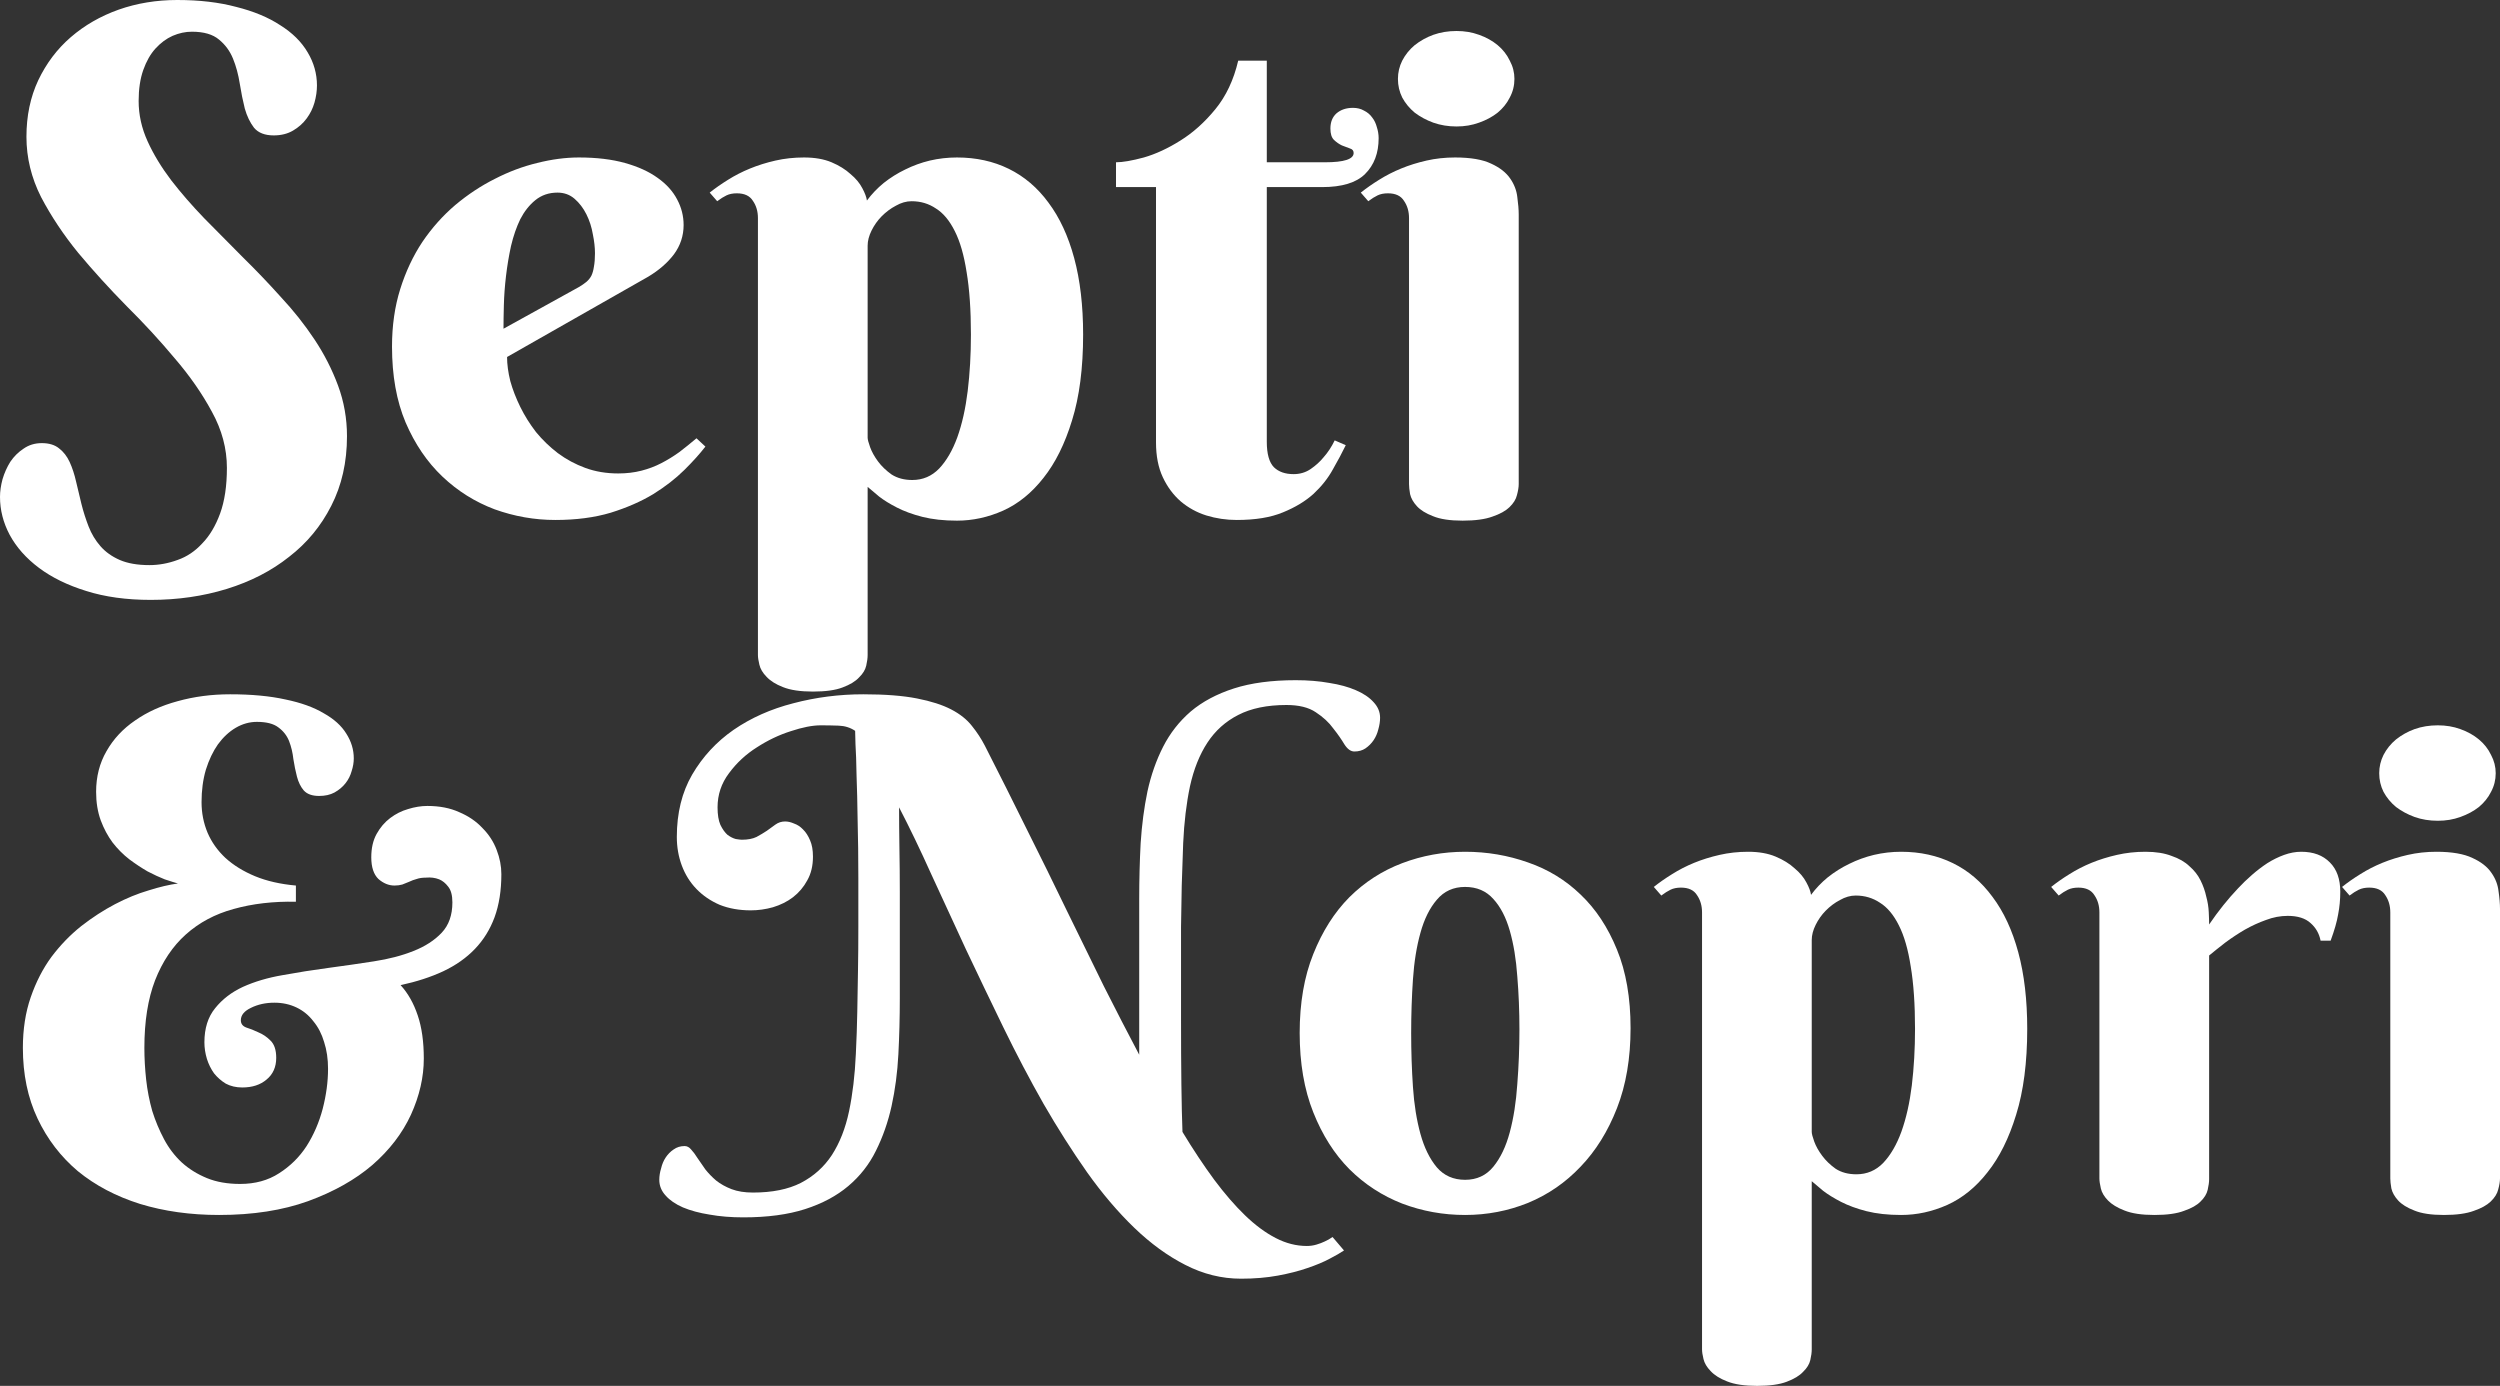 <svg width="92" height="51" viewBox="0 0 92 51" fill="none" xmlns="http://www.w3.org/2000/svg">
<rect x="0" y="0" width="92" height="51" fill="#333333" stroke="none"/>
<path d="M5.497 20.796C5.848 20.796 6.194 20.732 6.536 20.606C6.878 20.487 7.18 20.284 7.443 19.997C7.715 19.718 7.934 19.35 8.101 18.894C8.267 18.437 8.35 17.879 8.35 17.22C8.35 16.51 8.166 15.821 7.798 15.153C7.439 14.485 6.983 13.83 6.431 13.188C5.887 12.537 5.295 11.894 4.655 11.26C4.024 10.618 3.432 9.967 2.88 9.307C2.336 8.64 1.881 7.955 1.512 7.253C1.153 6.543 0.973 5.803 0.973 5.034C0.973 4.265 1.118 3.572 1.407 2.955C1.705 2.329 2.104 1.801 2.604 1.369C3.112 0.93 3.7 0.592 4.366 0.355C5.041 0.118 5.76 0 6.523 0C7.338 0 8.061 0.085 8.692 0.254C9.332 0.414 9.872 0.638 10.31 0.926C10.757 1.205 11.095 1.539 11.322 1.927C11.55 2.308 11.664 2.714 11.664 3.145C11.664 3.348 11.634 3.559 11.572 3.779C11.511 3.99 11.415 4.185 11.283 4.362C11.152 4.54 10.985 4.688 10.783 4.806C10.582 4.924 10.345 4.983 10.073 4.983C9.749 4.983 9.508 4.89 9.35 4.704C9.201 4.51 9.087 4.273 9.008 3.994C8.938 3.715 8.877 3.411 8.824 3.081C8.771 2.743 8.688 2.435 8.574 2.156C8.46 1.877 8.289 1.644 8.061 1.458C7.833 1.264 7.5 1.167 7.062 1.167C6.825 1.167 6.588 1.217 6.352 1.319C6.124 1.42 5.913 1.577 5.72 1.788C5.536 1.991 5.387 2.253 5.273 2.574C5.159 2.895 5.102 3.276 5.102 3.715C5.102 4.223 5.212 4.717 5.431 5.199C5.65 5.681 5.94 6.158 6.299 6.632C6.658 7.097 7.066 7.566 7.522 8.039C7.987 8.504 8.456 8.978 8.929 9.46C9.411 9.933 9.88 10.423 10.336 10.931C10.801 11.429 11.213 11.949 11.572 12.49C11.932 13.031 12.221 13.598 12.44 14.189C12.659 14.781 12.769 15.402 12.769 16.053C12.769 17.009 12.576 17.862 12.19 18.615C11.813 19.359 11.296 19.984 10.639 20.491C9.99 21.007 9.227 21.4 8.35 21.671C7.474 21.941 6.54 22.076 5.549 22.076C4.655 22.076 3.862 21.967 3.169 21.747C2.485 21.535 1.907 21.252 1.433 20.897C0.96 20.542 0.601 20.136 0.355 19.68C0.118 19.232 0 18.767 0 18.285C0 18.082 0.031 17.867 0.092 17.638C0.162 17.402 0.259 17.186 0.381 16.992C0.513 16.797 0.675 16.637 0.868 16.51C1.061 16.375 1.284 16.307 1.539 16.307C1.802 16.307 2.012 16.37 2.17 16.497C2.336 16.624 2.468 16.793 2.564 17.004C2.661 17.216 2.74 17.457 2.801 17.727C2.862 17.998 2.928 18.272 2.998 18.551C3.068 18.83 3.156 19.105 3.261 19.376C3.366 19.646 3.511 19.887 3.695 20.098C3.879 20.31 4.116 20.479 4.405 20.606C4.695 20.732 5.059 20.796 5.497 20.796Z" fill="white"/>
<path d="M18.66 13.137C18.66 13.407 18.7 13.703 18.779 14.024C18.866 14.337 18.989 14.654 19.147 14.976C19.305 15.297 19.498 15.605 19.726 15.901C19.962 16.189 20.23 16.446 20.528 16.675C20.835 16.903 21.172 17.085 21.54 17.22C21.909 17.355 22.312 17.423 22.75 17.423C23.057 17.423 23.342 17.389 23.605 17.321C23.868 17.254 24.113 17.161 24.341 17.042C24.569 16.924 24.788 16.789 24.999 16.637C25.209 16.476 25.42 16.307 25.63 16.129L25.959 16.434C25.757 16.696 25.499 16.983 25.183 17.296C24.867 17.609 24.486 17.905 24.039 18.184C23.592 18.454 23.07 18.682 22.474 18.868C21.878 19.046 21.198 19.135 20.436 19.135C19.673 19.135 18.928 19.004 18.2 18.742C17.481 18.471 16.841 18.07 16.28 17.537C15.719 17.004 15.268 16.341 14.926 15.546C14.592 14.752 14.426 13.822 14.426 12.756C14.426 11.987 14.527 11.281 14.728 10.639C14.93 9.996 15.202 9.417 15.544 8.902C15.894 8.386 16.298 7.934 16.754 7.545C17.218 7.156 17.705 6.835 18.213 6.581C18.722 6.319 19.239 6.125 19.765 5.998C20.3 5.863 20.813 5.795 21.304 5.795C21.952 5.795 22.518 5.863 23 5.998C23.482 6.133 23.881 6.315 24.197 6.543C24.521 6.771 24.762 7.038 24.92 7.342C25.078 7.638 25.157 7.951 25.157 8.28C25.157 8.678 25.038 9.037 24.802 9.358C24.565 9.671 24.249 9.946 23.855 10.182L18.66 13.137ZM21.304 10.563C21.418 10.495 21.51 10.432 21.58 10.373C21.659 10.305 21.72 10.229 21.764 10.144C21.808 10.051 21.838 9.941 21.856 9.815C21.882 9.679 21.895 9.514 21.895 9.32C21.895 9.109 21.869 8.876 21.817 8.623C21.773 8.361 21.694 8.115 21.58 7.887C21.466 7.659 21.321 7.469 21.146 7.317C20.971 7.164 20.76 7.088 20.515 7.088C20.199 7.088 19.927 7.181 19.699 7.367C19.48 7.545 19.296 7.777 19.147 8.065C19.007 8.352 18.893 8.682 18.805 9.054C18.726 9.417 18.665 9.785 18.621 10.157C18.577 10.529 18.551 10.888 18.542 11.235C18.533 11.573 18.529 11.86 18.529 12.097L21.304 10.563Z" fill="white"/>
<path d="M27.892 8.027C27.892 7.782 27.831 7.57 27.708 7.393C27.594 7.207 27.397 7.114 27.116 7.114C26.967 7.114 26.84 7.139 26.735 7.19C26.63 7.24 26.515 7.312 26.393 7.405L26.117 7.088C26.318 6.928 26.542 6.771 26.787 6.619C27.041 6.459 27.313 6.319 27.603 6.201C27.892 6.082 28.203 5.985 28.536 5.909C28.869 5.833 29.22 5.795 29.588 5.795C29.983 5.795 30.32 5.854 30.601 5.972C30.881 6.091 31.114 6.235 31.298 6.404C31.491 6.564 31.635 6.737 31.732 6.923C31.828 7.101 31.885 7.253 31.903 7.38C32.078 7.143 32.284 6.928 32.521 6.733C32.766 6.539 33.029 6.374 33.31 6.239C33.599 6.095 33.902 5.985 34.217 5.909C34.542 5.833 34.875 5.795 35.217 5.795C35.918 5.795 36.554 5.934 37.123 6.213C37.693 6.492 38.18 6.907 38.583 7.456C38.995 8.006 39.311 8.686 39.53 9.498C39.749 10.309 39.859 11.248 39.859 12.313C39.859 13.547 39.723 14.599 39.451 15.47C39.188 16.332 38.837 17.038 38.399 17.588C37.969 18.137 37.474 18.539 36.913 18.792C36.361 19.037 35.795 19.16 35.217 19.16C34.734 19.16 34.309 19.113 33.941 19.02C33.582 18.928 33.27 18.813 33.007 18.678C32.744 18.543 32.525 18.408 32.35 18.272C32.175 18.129 32.034 18.01 31.929 17.917V24.105C31.929 24.215 31.912 24.346 31.877 24.498C31.841 24.651 31.754 24.794 31.613 24.93C31.482 25.073 31.28 25.196 31.009 25.297C30.746 25.399 30.382 25.45 29.917 25.45C29.452 25.45 29.084 25.395 28.812 25.285C28.549 25.183 28.348 25.056 28.207 24.904C28.067 24.761 27.98 24.613 27.945 24.46C27.91 24.317 27.892 24.198 27.892 24.105V8.027ZM31.929 16.104C31.929 16.172 31.96 16.29 32.021 16.459C32.083 16.628 32.179 16.802 32.31 16.979C32.442 17.157 32.608 17.317 32.81 17.461C33.021 17.596 33.275 17.664 33.573 17.664C33.959 17.664 34.287 17.524 34.559 17.245C34.831 16.958 35.054 16.573 35.23 16.091C35.405 15.601 35.532 15.035 35.611 14.392C35.69 13.741 35.73 13.048 35.73 12.313C35.73 11.408 35.677 10.643 35.572 10.018C35.475 9.392 35.331 8.889 35.138 8.509C34.945 8.12 34.713 7.841 34.441 7.672C34.178 7.494 33.88 7.405 33.547 7.405C33.354 7.405 33.161 7.46 32.968 7.57C32.775 7.672 32.6 7.803 32.442 7.963C32.293 8.115 32.17 8.289 32.074 8.483C31.977 8.678 31.929 8.864 31.929 9.041V16.104Z" fill="white"/>
<path d="M46.618 6.885V16.256C46.618 16.704 46.706 17.017 46.881 17.195C47.056 17.364 47.297 17.448 47.604 17.448C47.841 17.448 48.051 17.385 48.236 17.258C48.42 17.131 48.578 16.988 48.709 16.827C48.867 16.649 49.003 16.442 49.117 16.206L49.524 16.383C49.393 16.654 49.235 16.949 49.051 17.271C48.876 17.592 48.639 17.892 48.341 18.171C48.043 18.442 47.666 18.67 47.21 18.856C46.763 19.042 46.197 19.135 45.513 19.135C45.128 19.135 44.755 19.08 44.396 18.97C44.045 18.86 43.729 18.687 43.449 18.45C43.177 18.213 42.958 17.917 42.791 17.562C42.625 17.207 42.541 16.78 42.541 16.282V6.885H41.069V5.972C41.314 5.972 41.656 5.913 42.094 5.795C42.533 5.668 42.98 5.461 43.436 5.174C43.9 4.886 44.33 4.502 44.724 4.02C45.119 3.538 45.4 2.942 45.566 2.232H46.618V5.972H48.762C49.463 5.972 49.814 5.858 49.814 5.63C49.814 5.546 49.77 5.491 49.682 5.465C49.594 5.431 49.494 5.393 49.38 5.351C49.274 5.3 49.178 5.233 49.09 5.148C49.003 5.064 48.959 4.924 48.959 4.73C48.959 4.493 49.033 4.307 49.182 4.172C49.34 4.037 49.542 3.969 49.787 3.969C49.945 3.969 50.081 4.003 50.195 4.07C50.318 4.13 50.419 4.214 50.497 4.324C50.576 4.425 50.633 4.544 50.668 4.679C50.712 4.814 50.734 4.95 50.734 5.085C50.734 5.634 50.568 6.074 50.234 6.404C49.91 6.725 49.384 6.885 48.656 6.885H46.618Z" fill="white"/>
<path d="M55.889 17.816C55.889 17.926 55.867 18.061 55.823 18.222C55.788 18.374 55.696 18.522 55.547 18.666C55.407 18.801 55.201 18.915 54.929 19.008C54.657 19.109 54.289 19.16 53.825 19.16C53.36 19.16 52.996 19.105 52.733 18.995C52.47 18.894 52.273 18.771 52.141 18.627C52.01 18.484 51.926 18.336 51.891 18.184C51.865 18.032 51.852 17.909 51.852 17.816V8.027C51.852 7.782 51.791 7.57 51.668 7.393C51.554 7.207 51.357 7.114 51.076 7.114C50.927 7.114 50.8 7.139 50.695 7.19C50.59 7.24 50.475 7.312 50.353 7.405L50.077 7.088C50.278 6.928 50.502 6.771 50.747 6.619C51.002 6.459 51.273 6.319 51.563 6.201C51.852 6.082 52.163 5.985 52.496 5.909C52.829 5.833 53.18 5.795 53.548 5.795C54.118 5.795 54.561 5.871 54.877 6.023C55.192 6.167 55.424 6.349 55.574 6.568C55.722 6.78 55.81 7.008 55.837 7.253C55.871 7.498 55.889 7.714 55.889 7.9V17.816ZM51.444 2.904C51.444 2.667 51.497 2.443 51.602 2.232C51.716 2.012 51.869 1.822 52.062 1.661C52.264 1.501 52.492 1.374 52.746 1.281C53.009 1.188 53.294 1.141 53.601 1.141C53.899 1.141 54.175 1.188 54.429 1.281C54.692 1.374 54.92 1.501 55.113 1.661C55.306 1.822 55.455 2.012 55.56 2.232C55.674 2.443 55.731 2.667 55.731 2.904C55.731 3.149 55.674 3.377 55.56 3.589C55.455 3.8 55.306 3.986 55.113 4.146C54.92 4.299 54.692 4.421 54.429 4.514C54.175 4.607 53.899 4.654 53.601 4.654C53.294 4.654 53.009 4.607 52.746 4.514C52.492 4.421 52.264 4.299 52.062 4.146C51.869 3.986 51.716 3.8 51.602 3.589C51.497 3.377 51.444 3.149 51.444 2.904Z" fill="white"/>
<path d="M10.889 33.184C10.056 33.167 9.293 33.256 8.6 33.45C7.917 33.636 7.329 33.949 6.838 34.389C6.356 34.82 5.979 35.382 5.707 36.075C5.444 36.76 5.313 37.588 5.313 38.561C5.313 38.941 5.335 39.33 5.378 39.727C5.422 40.124 5.497 40.509 5.602 40.881C5.716 41.245 5.861 41.591 6.036 41.921C6.211 42.251 6.431 42.538 6.694 42.783C6.957 43.02 7.263 43.21 7.614 43.354C7.965 43.498 8.372 43.569 8.837 43.569C9.389 43.569 9.867 43.438 10.27 43.176C10.682 42.914 11.02 42.58 11.283 42.175C11.546 41.76 11.743 41.304 11.875 40.805C12.006 40.298 12.072 39.807 12.072 39.334C12.072 38.971 12.024 38.641 11.927 38.345C11.84 38.049 11.708 37.795 11.533 37.584C11.366 37.364 11.16 37.195 10.915 37.077C10.669 36.959 10.398 36.899 10.1 36.899C9.775 36.899 9.486 36.963 9.232 37.09C8.986 37.208 8.863 37.36 8.863 37.546C8.863 37.673 8.929 37.762 9.061 37.812C9.201 37.855 9.35 37.914 9.508 37.99C9.674 38.058 9.823 38.159 9.955 38.294C10.095 38.429 10.165 38.641 10.165 38.928C10.165 39.266 10.047 39.533 9.81 39.727C9.582 39.922 9.284 40.019 8.916 40.019C8.688 40.019 8.486 39.972 8.311 39.879C8.144 39.778 8 39.651 7.877 39.499C7.763 39.338 7.675 39.161 7.614 38.966C7.553 38.764 7.522 38.561 7.522 38.358C7.522 37.842 7.654 37.424 7.917 37.102C8.18 36.773 8.521 36.511 8.942 36.316C9.372 36.122 9.858 35.978 10.402 35.885C10.954 35.784 11.515 35.695 12.085 35.619C12.655 35.543 13.212 35.462 13.755 35.378C14.308 35.293 14.794 35.166 15.215 34.997C15.645 34.828 15.991 34.604 16.254 34.325C16.517 34.046 16.648 33.674 16.648 33.209C16.648 32.947 16.596 32.753 16.491 32.626C16.394 32.499 16.285 32.411 16.162 32.36C16.013 32.301 15.851 32.28 15.675 32.297C15.544 32.297 15.43 32.313 15.333 32.347C15.237 32.373 15.145 32.406 15.057 32.449C14.978 32.482 14.895 32.516 14.807 32.55C14.72 32.575 14.623 32.588 14.518 32.588C14.308 32.588 14.11 32.508 13.926 32.347C13.751 32.178 13.663 31.912 13.663 31.548C13.663 31.21 13.729 30.923 13.861 30.686C13.992 30.449 14.159 30.255 14.36 30.103C14.562 29.951 14.781 29.841 15.018 29.773C15.263 29.697 15.5 29.659 15.728 29.659C16.175 29.659 16.565 29.735 16.898 29.887C17.24 30.031 17.525 30.225 17.753 30.471C17.99 30.707 18.165 30.978 18.279 31.282C18.393 31.578 18.45 31.874 18.45 32.17C18.45 32.77 18.367 33.298 18.2 33.755C18.034 34.203 17.793 34.592 17.477 34.921C17.161 35.251 16.771 35.526 16.306 35.745C15.851 35.957 15.329 36.126 14.742 36.253C15.013 36.549 15.224 36.921 15.373 37.369C15.522 37.808 15.596 38.337 15.596 38.954C15.596 39.638 15.438 40.327 15.123 41.021C14.807 41.705 14.334 42.322 13.703 42.872C13.072 43.413 12.282 43.857 11.336 44.203C10.398 44.541 9.306 44.711 8.061 44.711C7.009 44.711 6.04 44.575 5.155 44.305C4.269 44.026 3.507 43.624 2.867 43.1C2.236 42.568 1.74 41.921 1.381 41.16C1.021 40.399 0.842 39.533 0.842 38.561C0.842 37.876 0.938 37.255 1.131 36.697C1.324 36.139 1.578 35.644 1.894 35.213C2.218 34.782 2.582 34.406 2.985 34.084C3.397 33.763 3.814 33.493 4.234 33.273C4.655 33.053 5.067 32.884 5.471 32.766C5.874 32.639 6.233 32.554 6.549 32.512C6.426 32.478 6.264 32.428 6.062 32.36C5.869 32.284 5.659 32.187 5.431 32.068C5.212 31.941 4.988 31.794 4.76 31.624C4.532 31.447 4.326 31.24 4.142 31.003C3.967 30.766 3.822 30.496 3.708 30.192C3.594 29.879 3.537 29.528 3.537 29.139C3.537 28.581 3.665 28.082 3.919 27.643C4.173 27.195 4.524 26.819 4.971 26.514C5.418 26.201 5.94 25.965 6.536 25.804C7.141 25.635 7.785 25.55 8.469 25.55C9.258 25.55 9.937 25.614 10.507 25.741C11.077 25.859 11.546 26.028 11.914 26.248C12.291 26.459 12.567 26.709 12.743 26.996C12.927 27.284 13.019 27.588 13.019 27.909C13.019 28.061 12.993 28.218 12.94 28.378C12.896 28.539 12.822 28.687 12.716 28.822C12.611 28.957 12.475 29.071 12.309 29.164C12.151 29.249 11.963 29.291 11.743 29.291C11.489 29.291 11.301 29.224 11.178 29.088C11.064 28.953 10.981 28.784 10.928 28.581C10.875 28.378 10.832 28.163 10.796 27.934C10.77 27.698 10.718 27.478 10.639 27.275C10.56 27.072 10.428 26.903 10.244 26.768C10.069 26.633 9.806 26.565 9.455 26.565C9.183 26.565 8.925 26.637 8.679 26.78C8.434 26.924 8.215 27.127 8.022 27.389C7.838 27.651 7.689 27.964 7.575 28.328C7.469 28.691 7.417 29.088 7.417 29.52C7.417 29.917 7.491 30.293 7.64 30.648C7.789 30.995 8.009 31.303 8.298 31.574C8.596 31.844 8.96 32.068 9.389 32.246C9.819 32.423 10.319 32.537 10.889 32.588V33.184Z" fill="white"/>
<path d="M31.587 32.322C31.587 31.553 31.578 30.847 31.561 30.204C31.552 29.562 31.539 29.004 31.521 28.53C31.513 28.049 31.5 27.668 31.482 27.389C31.473 27.11 31.469 26.945 31.469 26.895C31.294 26.776 31.092 26.713 30.864 26.704C30.645 26.696 30.426 26.692 30.206 26.692C29.9 26.692 29.531 26.764 29.102 26.907C28.672 27.043 28.256 27.241 27.852 27.503C27.449 27.757 27.107 28.074 26.827 28.454C26.546 28.826 26.406 29.245 26.406 29.71C26.406 29.98 26.441 30.196 26.511 30.356C26.59 30.517 26.678 30.64 26.774 30.724C26.879 30.8 26.98 30.851 27.077 30.876C27.182 30.893 27.256 30.902 27.3 30.902C27.519 30.902 27.699 30.868 27.839 30.8C27.98 30.724 28.107 30.648 28.221 30.572C28.335 30.487 28.44 30.411 28.536 30.344C28.642 30.268 28.76 30.23 28.891 30.23C28.997 30.23 29.106 30.255 29.22 30.306C29.343 30.348 29.452 30.42 29.549 30.521C29.654 30.623 29.742 30.758 29.812 30.927C29.882 31.088 29.917 31.286 29.917 31.523C29.917 31.861 29.847 32.153 29.707 32.398C29.575 32.643 29.4 32.85 29.181 33.019C28.97 33.18 28.725 33.302 28.444 33.387C28.172 33.463 27.901 33.501 27.629 33.501C27.208 33.501 26.827 33.434 26.485 33.298C26.152 33.154 25.867 32.96 25.63 32.715C25.393 32.47 25.214 32.182 25.091 31.853C24.968 31.523 24.907 31.172 24.907 30.8C24.907 29.921 25.095 29.156 25.472 28.505C25.858 27.846 26.366 27.296 26.998 26.857C27.638 26.417 28.37 26.091 29.194 25.88C30.027 25.66 30.886 25.55 31.771 25.55C32.569 25.55 33.227 25.601 33.744 25.703C34.261 25.804 34.682 25.939 35.006 26.108C35.331 26.277 35.585 26.48 35.769 26.717C35.953 26.945 36.111 27.186 36.242 27.44C36.777 28.488 37.294 29.52 37.794 30.534C38.303 31.548 38.789 32.537 39.254 33.501C39.727 34.465 40.183 35.395 40.621 36.291C41.069 37.178 41.503 38.02 41.923 38.814V33.083C41.923 32.381 41.941 31.696 41.976 31.028C42.02 30.352 42.103 29.718 42.226 29.126C42.357 28.526 42.55 27.977 42.804 27.478C43.059 26.979 43.396 26.548 43.817 26.184C44.247 25.821 44.777 25.538 45.408 25.335C46.039 25.132 46.798 25.031 47.683 25.031C48.13 25.031 48.542 25.064 48.919 25.132C49.296 25.191 49.621 25.28 49.892 25.398C50.173 25.517 50.392 25.665 50.55 25.842C50.708 26.011 50.787 26.201 50.787 26.413C50.787 26.548 50.765 26.692 50.721 26.844C50.686 26.988 50.629 27.119 50.55 27.237C50.471 27.355 50.37 27.457 50.248 27.541C50.134 27.617 49.998 27.655 49.84 27.655C49.708 27.655 49.586 27.567 49.472 27.389C49.367 27.212 49.231 27.017 49.064 26.806C48.906 26.586 48.691 26.387 48.42 26.21C48.157 26.032 47.797 25.944 47.341 25.944C46.631 25.944 46.039 26.066 45.566 26.311C45.101 26.548 44.724 26.886 44.435 27.326C44.146 27.765 43.931 28.302 43.791 28.936C43.659 29.562 43.576 30.259 43.541 31.028C43.523 31.561 43.506 32.081 43.488 32.588C43.48 33.087 43.471 33.594 43.462 34.11C43.462 34.625 43.462 35.162 43.462 35.72C43.462 36.27 43.462 36.861 43.462 37.495C43.462 38.392 43.466 39.195 43.475 39.905C43.484 40.615 43.497 41.198 43.515 41.655C43.909 42.306 44.299 42.893 44.685 43.417C45.071 43.933 45.448 44.368 45.816 44.723C46.193 45.087 46.57 45.366 46.947 45.56C47.324 45.755 47.705 45.852 48.091 45.852C48.214 45.852 48.332 45.835 48.446 45.801C48.56 45.767 48.661 45.729 48.748 45.687C48.845 45.645 48.941 45.59 49.038 45.522L49.459 46.017C49.336 46.101 49.16 46.203 48.932 46.321C48.713 46.439 48.442 46.553 48.117 46.663C47.802 46.773 47.438 46.866 47.026 46.942C46.614 47.018 46.162 47.056 45.671 47.056C44.961 47.056 44.277 46.887 43.62 46.549C42.971 46.219 42.344 45.763 41.739 45.18C41.134 44.596 40.556 43.916 40.003 43.138C39.451 42.352 38.916 41.511 38.399 40.615C37.891 39.719 37.4 38.785 36.926 37.812C36.453 36.84 35.993 35.881 35.545 34.934C35.107 33.979 34.682 33.057 34.27 32.17C33.867 31.274 33.472 30.454 33.086 29.71C33.086 30.2 33.091 30.707 33.099 31.231C33.108 31.755 33.113 32.284 33.113 32.816V36.747C33.113 37.449 33.095 38.134 33.06 38.801C33.025 39.469 32.942 40.103 32.81 40.703C32.679 41.295 32.486 41.845 32.232 42.352C31.986 42.851 31.649 43.282 31.219 43.645C30.789 44.009 30.259 44.292 29.628 44.495C28.997 44.698 28.238 44.799 27.353 44.799C26.906 44.799 26.494 44.766 26.117 44.698C25.74 44.639 25.411 44.55 25.13 44.432C24.859 44.313 24.648 44.169 24.499 44C24.341 43.831 24.262 43.637 24.262 43.417C24.262 43.282 24.284 43.142 24.328 42.999C24.363 42.846 24.42 42.711 24.499 42.593C24.578 42.475 24.674 42.377 24.788 42.301C24.902 42.217 25.038 42.175 25.196 42.175C25.284 42.175 25.363 42.217 25.433 42.301C25.512 42.386 25.591 42.492 25.669 42.618C25.757 42.745 25.854 42.885 25.959 43.037C26.073 43.18 26.204 43.316 26.353 43.443C26.511 43.569 26.7 43.675 26.919 43.76C27.138 43.844 27.401 43.886 27.708 43.886C28.418 43.886 29.005 43.768 29.47 43.531C29.943 43.286 30.325 42.944 30.614 42.504C30.903 42.056 31.114 41.519 31.245 40.894C31.377 40.268 31.46 39.566 31.495 38.789C31.521 38.256 31.539 37.741 31.548 37.242C31.556 36.743 31.565 36.236 31.574 35.72C31.583 35.205 31.587 34.668 31.587 34.11C31.587 33.552 31.587 32.956 31.587 32.322Z" fill="white"/>
<path d="M47.828 38.015C47.828 36.908 47.995 35.94 48.328 35.111C48.661 34.275 49.103 33.577 49.656 33.019C50.217 32.461 50.866 32.043 51.602 31.764C52.339 31.485 53.11 31.345 53.916 31.345C54.723 31.345 55.495 31.477 56.231 31.738C56.967 31.992 57.612 32.385 58.164 32.918C58.725 33.45 59.172 34.127 59.505 34.947C59.839 35.758 60.005 36.722 60.005 37.838C60.005 38.945 59.839 39.926 59.505 40.78C59.172 41.633 58.725 42.352 58.164 42.935C57.612 43.519 56.967 43.962 56.231 44.267C55.495 44.563 54.723 44.711 53.916 44.711C53.11 44.711 52.339 44.571 51.602 44.292C50.866 44.005 50.217 43.582 49.656 43.024C49.103 42.466 48.661 41.769 48.328 40.932C47.995 40.095 47.828 39.123 47.828 38.015ZM55.915 37.889C55.915 37.212 55.889 36.561 55.837 35.936C55.793 35.302 55.701 34.74 55.56 34.249C55.42 33.759 55.218 33.37 54.955 33.083C54.692 32.787 54.346 32.639 53.916 32.639C53.487 32.639 53.141 32.795 52.878 33.108C52.615 33.412 52.413 33.818 52.273 34.325C52.133 34.824 52.04 35.395 51.997 36.037C51.953 36.68 51.931 37.339 51.931 38.015C51.931 38.692 51.953 39.355 51.997 40.006C52.04 40.649 52.133 41.223 52.273 41.731C52.413 42.238 52.615 42.648 52.878 42.961C53.141 43.265 53.487 43.417 53.916 43.417C54.346 43.417 54.692 43.257 54.955 42.935C55.218 42.614 55.42 42.191 55.56 41.667C55.701 41.143 55.793 40.551 55.837 39.892C55.889 39.233 55.915 38.565 55.915 37.889Z" fill="white"/>
<path d="M62.635 33.577C62.635 33.332 62.574 33.121 62.451 32.943C62.337 32.757 62.14 32.664 61.859 32.664C61.71 32.664 61.583 32.69 61.478 32.74C61.373 32.791 61.259 32.863 61.136 32.956L60.86 32.639C61.062 32.478 61.285 32.322 61.531 32.17C61.785 32.009 62.057 31.87 62.346 31.751C62.635 31.633 62.946 31.536 63.28 31.46C63.613 31.384 63.963 31.345 64.332 31.345C64.726 31.345 65.064 31.405 65.344 31.523C65.625 31.641 65.857 31.785 66.041 31.954C66.234 32.115 66.379 32.288 66.475 32.474C66.572 32.651 66.629 32.804 66.646 32.931C66.821 32.694 67.027 32.478 67.264 32.284C67.51 32.089 67.773 31.924 68.053 31.789C68.343 31.645 68.645 31.536 68.96 31.46C69.285 31.384 69.618 31.345 69.96 31.345C70.661 31.345 71.297 31.485 71.867 31.764C72.437 32.043 72.923 32.457 73.326 33.007C73.739 33.556 74.054 34.237 74.273 35.048C74.493 35.86 74.602 36.798 74.602 37.863C74.602 39.097 74.466 40.15 74.194 41.021C73.931 41.883 73.581 42.589 73.142 43.138C72.713 43.688 72.218 44.089 71.656 44.343C71.104 44.588 70.539 44.711 69.96 44.711C69.478 44.711 69.053 44.664 68.684 44.571C68.325 44.478 68.014 44.364 67.751 44.229C67.488 44.093 67.269 43.958 67.093 43.823C66.918 43.679 66.778 43.561 66.672 43.468V49.656C66.672 49.766 66.655 49.897 66.62 50.049C66.585 50.201 66.497 50.345 66.357 50.48C66.225 50.624 66.024 50.746 65.752 50.848C65.489 50.949 65.125 51 64.66 51C64.196 51 63.828 50.945 63.556 50.835C63.293 50.734 63.091 50.607 62.951 50.455C62.811 50.311 62.723 50.163 62.688 50.011C62.653 49.867 62.635 49.749 62.635 49.656V33.577ZM66.672 41.655C66.672 41.722 66.703 41.841 66.764 42.01C66.826 42.179 66.922 42.352 67.054 42.529C67.185 42.707 67.352 42.868 67.553 43.011C67.764 43.147 68.018 43.214 68.316 43.214C68.702 43.214 69.031 43.075 69.302 42.796C69.574 42.508 69.798 42.124 69.973 41.642C70.148 41.152 70.276 40.585 70.355 39.943C70.433 39.292 70.473 38.599 70.473 37.863C70.473 36.959 70.42 36.194 70.315 35.568C70.219 34.942 70.074 34.439 69.881 34.059C69.688 33.67 69.456 33.391 69.184 33.222C68.921 33.045 68.623 32.956 68.29 32.956C68.097 32.956 67.904 33.011 67.711 33.121C67.518 33.222 67.343 33.353 67.185 33.514C67.036 33.666 66.913 33.839 66.817 34.034C66.721 34.228 66.672 34.414 66.672 34.592V41.655Z" fill="white"/>
<path d="M81.296 34.021C81.629 33.531 81.984 33.087 82.361 32.69C82.519 32.52 82.689 32.356 82.874 32.195C83.058 32.034 83.246 31.891 83.439 31.764C83.641 31.637 83.847 31.536 84.057 31.46C84.268 31.384 84.478 31.345 84.688 31.345C85.135 31.345 85.486 31.477 85.74 31.738C85.995 31.992 86.122 32.351 86.122 32.816C86.122 33.104 86.096 33.383 86.043 33.653C85.999 33.915 85.907 34.237 85.767 34.617H85.398C85.346 34.355 85.223 34.139 85.03 33.97C84.837 33.793 84.557 33.704 84.189 33.704C83.917 33.704 83.65 33.755 83.386 33.856C83.124 33.949 82.865 34.068 82.611 34.211C82.365 34.355 82.129 34.511 81.9 34.68C81.681 34.849 81.48 35.01 81.296 35.162V43.392C81.296 43.502 81.278 43.633 81.243 43.785C81.208 43.937 81.12 44.081 80.98 44.216C80.849 44.351 80.647 44.465 80.375 44.558C80.112 44.66 79.748 44.711 79.284 44.711C78.819 44.711 78.451 44.656 78.179 44.546C77.916 44.444 77.714 44.322 77.574 44.178C77.434 44.034 77.346 43.886 77.311 43.734C77.276 43.582 77.258 43.459 77.258 43.366V33.577C77.258 33.332 77.197 33.121 77.074 32.943C76.96 32.757 76.763 32.664 76.483 32.664C76.334 32.664 76.206 32.69 76.101 32.74C75.996 32.791 75.882 32.863 75.759 32.956L75.483 32.639C75.685 32.478 75.908 32.322 76.154 32.17C76.408 32.009 76.68 31.87 76.969 31.751C77.258 31.633 77.57 31.536 77.903 31.46C78.236 31.384 78.587 31.345 78.955 31.345C79.332 31.345 79.652 31.396 79.915 31.498C80.187 31.591 80.406 31.717 80.572 31.878C80.748 32.03 80.884 32.203 80.98 32.398C81.076 32.592 81.147 32.791 81.19 32.994C81.243 33.188 81.274 33.379 81.282 33.565C81.291 33.742 81.296 33.894 81.296 34.021Z" fill="white"/>
<path d="M92 43.366C92 43.476 91.978 43.612 91.934 43.772C91.899 43.924 91.807 44.072 91.658 44.216C91.518 44.351 91.312 44.465 91.04 44.558C90.768 44.66 90.4 44.711 89.935 44.711C89.471 44.711 89.107 44.656 88.844 44.546C88.581 44.444 88.384 44.322 88.252 44.178C88.121 44.034 88.037 43.886 88.002 43.734C87.976 43.582 87.963 43.459 87.963 43.366V33.577C87.963 33.332 87.901 33.121 87.779 32.943C87.665 32.757 87.468 32.664 87.187 32.664C87.038 32.664 86.911 32.69 86.806 32.74C86.7 32.791 86.586 32.863 86.464 32.956L86.188 32.639C86.389 32.478 86.613 32.322 86.858 32.17C87.112 32.009 87.384 31.87 87.674 31.751C87.963 31.633 88.274 31.536 88.607 31.46C88.94 31.384 89.291 31.345 89.659 31.345C90.229 31.345 90.672 31.422 90.987 31.574C91.303 31.717 91.535 31.899 91.684 32.119C91.833 32.33 91.921 32.559 91.947 32.804C91.983 33.049 92 33.264 92 33.45V43.366ZM87.555 28.454C87.555 28.218 87.608 27.994 87.713 27.782C87.827 27.562 87.98 27.372 88.173 27.212C88.375 27.051 88.603 26.924 88.857 26.831C89.12 26.738 89.405 26.692 89.712 26.692C90.01 26.692 90.286 26.738 90.54 26.831C90.803 26.924 91.031 27.051 91.224 27.212C91.417 27.372 91.566 27.562 91.671 27.782C91.785 27.994 91.842 28.218 91.842 28.454C91.842 28.7 91.785 28.928 91.671 29.139C91.566 29.35 91.417 29.536 91.224 29.697C91.031 29.849 90.803 29.972 90.54 30.065C90.286 30.158 90.01 30.204 89.712 30.204C89.405 30.204 89.12 30.158 88.857 30.065C88.603 29.972 88.375 29.849 88.173 29.697C87.98 29.536 87.827 29.35 87.713 29.139C87.608 28.928 87.555 28.7 87.555 28.454Z" fill="white"/>
</svg>
